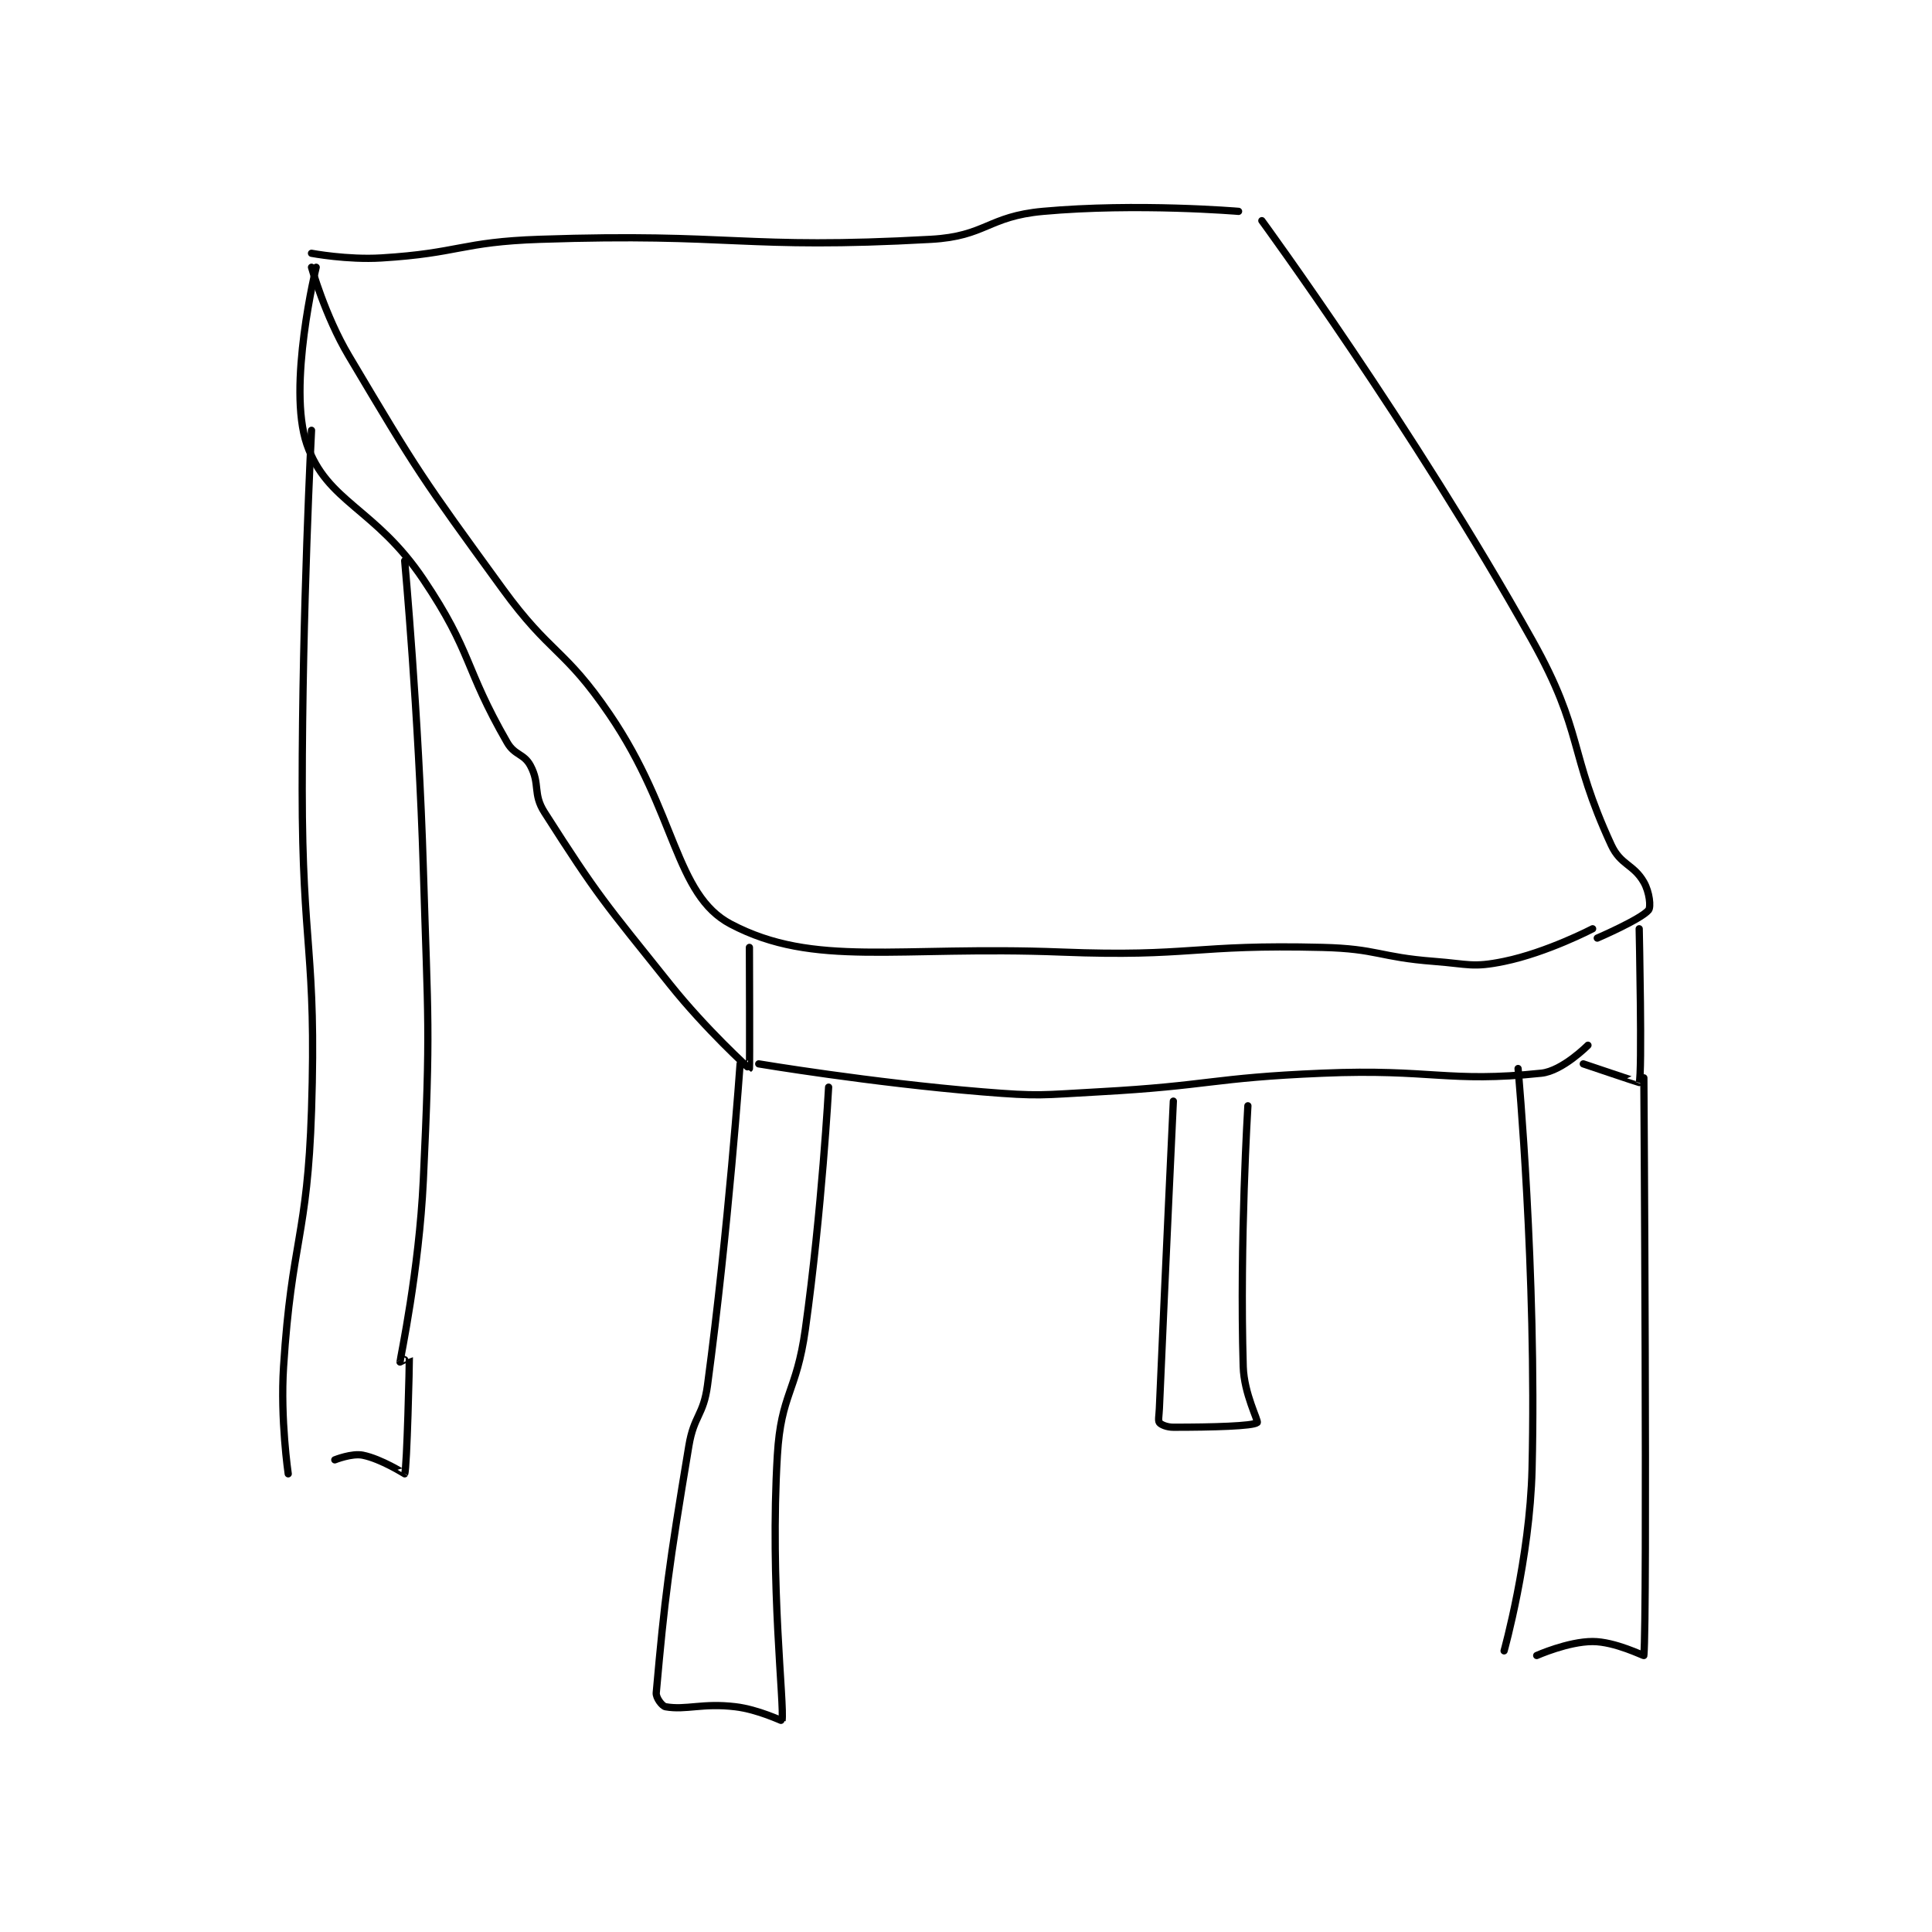 <?xml version="1.0" encoding="utf-8"?>
<!DOCTYPE svg PUBLIC "-//W3C//DTD SVG 1.1//EN" "http://www.w3.org/Graphics/SVG/1.1/DTD/svg11.dtd">
<svg viewBox="0 0 800 800" preserveAspectRatio="xMinYMin meet" xmlns="http://www.w3.org/2000/svg" version="1.1">
<g fill="none" stroke="black" stroke-linecap="round" stroke-linejoin="round" stroke-width="1.555">
<g transform="translate(117.418,87.52) scale(1.929) translate(-194,-114)">
<path id="0" d="M200 123 C200 123 207.683 124.448 215 124 C231.773 122.973 232.068 120.574 249 120 C290.665 118.588 292.37 122.257 333 120 C344.77 119.346 345.189 115.074 357 114 C377.211 112.163 399 114 399 114 "/>
<path id="1" d="M200 126 C200 126 202.873 136.371 208 145 C223.025 170.286 223.531 170.98 241 195 C251.323 209.194 254.243 207.663 264 222 C278.342 243.073 277.991 260.686 290 267 C307.932 276.428 325.622 271.607 361 273 C388.791 274.094 389.312 271.308 417 272 C428.909 272.298 429.049 274.081 441 275 C448.398 275.569 449.242 276.391 456 275 C465.21 273.104 475 268 475 268 "/>
<path id="2" d="M404 116 C404 116 436.441 160.334 462 206 C473.169 225.955 469.726 229.906 479 250 C481.009 254.353 483.787 254.127 486 258 C487.212 260.121 487.56 263.328 487 264 C485.356 265.973 476 270 476 270 "/>
<path id="3" d="M201 126 C201 126 194.752 151.627 199 164 C203.278 176.462 213.693 177.659 224 193 C234.599 208.775 232.664 211.764 242 228 C243.621 230.819 245.593 230.362 247 233 C249.129 236.992 247.45 239.005 250 243 C261.608 261.187 262.821 262.276 277 280 C284.646 289.557 293.935 298.031 294 298 C294.093 297.956 294 272 294 272 "/>
<path id="4" d="M296 297 C296 297 320.102 301.036 344 303 C356.32 304.013 356.58 303.68 369 303 C392.954 301.687 393.041 300.009 417 299 C440.377 298.016 443.952 301.11 464 299 C468.535 298.523 474 293 474 293 "/>
<path id="5" d="M485 268 C485 268 485.681 299.353 485 301 C484.98 301.048 473 297 473 297 "/>
<path id="6" d="M200 161 C200 161 198 199.558 198 238 C198 272.448 201.1 272.893 200 307 C199.119 334.308 195.748 334.738 194 362 C193.276 373.289 195 385 195 385 "/>
<path id="7" d="M220 189 C220 189 223.008 222.03 224 255 C225.005 288.409 225.564 288.845 224 322 C223.084 341.416 219.076 360.041 219 361 C218.998 361.028 220.999 359.969 221 360 C221.035 360.834 220.492 383.967 220 385 C219.994 385.012 214.964 381.793 211 381 C208.654 380.531 205 382 205 382 "/>
<path id="8" d="M292 297 C292 297 289.519 332.312 285 366 C284.125 372.52 282.093 372.444 281 379 C276.669 404.985 275.823 411.582 274 432 C273.904 433.074 275.259 434.869 276 435 C280.395 435.776 283.915 434.15 291 435 C295.893 435.587 300.987 438.079 301 438 C301.558 434.653 298.358 408.587 300 381 C300.789 367.746 304.113 367.55 306 354 C309.572 328.347 311 302 311 302 "/>
<path id="9" d="M459 298 C459 298 463.013 341.81 462 384 C461.539 403.219 456 423 456 423 "/>
<path id="10" d="M486 300 C486 300 486.759 415.652 486 424 C485.988 424.135 479.819 421 475 421 C469.743 421 463 424 463 424 "/>
<path id="11" d="M385 305 C385 305 383.433 338.031 382 371 C381.935 372.496 381.688 373.584 382 374 C382.338 374.45 383.604 375 385 375 C393.378 375 402.113 374.769 403 374 C403.348 373.698 400.172 367.833 400 362 C399.206 334.991 401 306 401 306 "/>
</g>
</g>
</svg>
